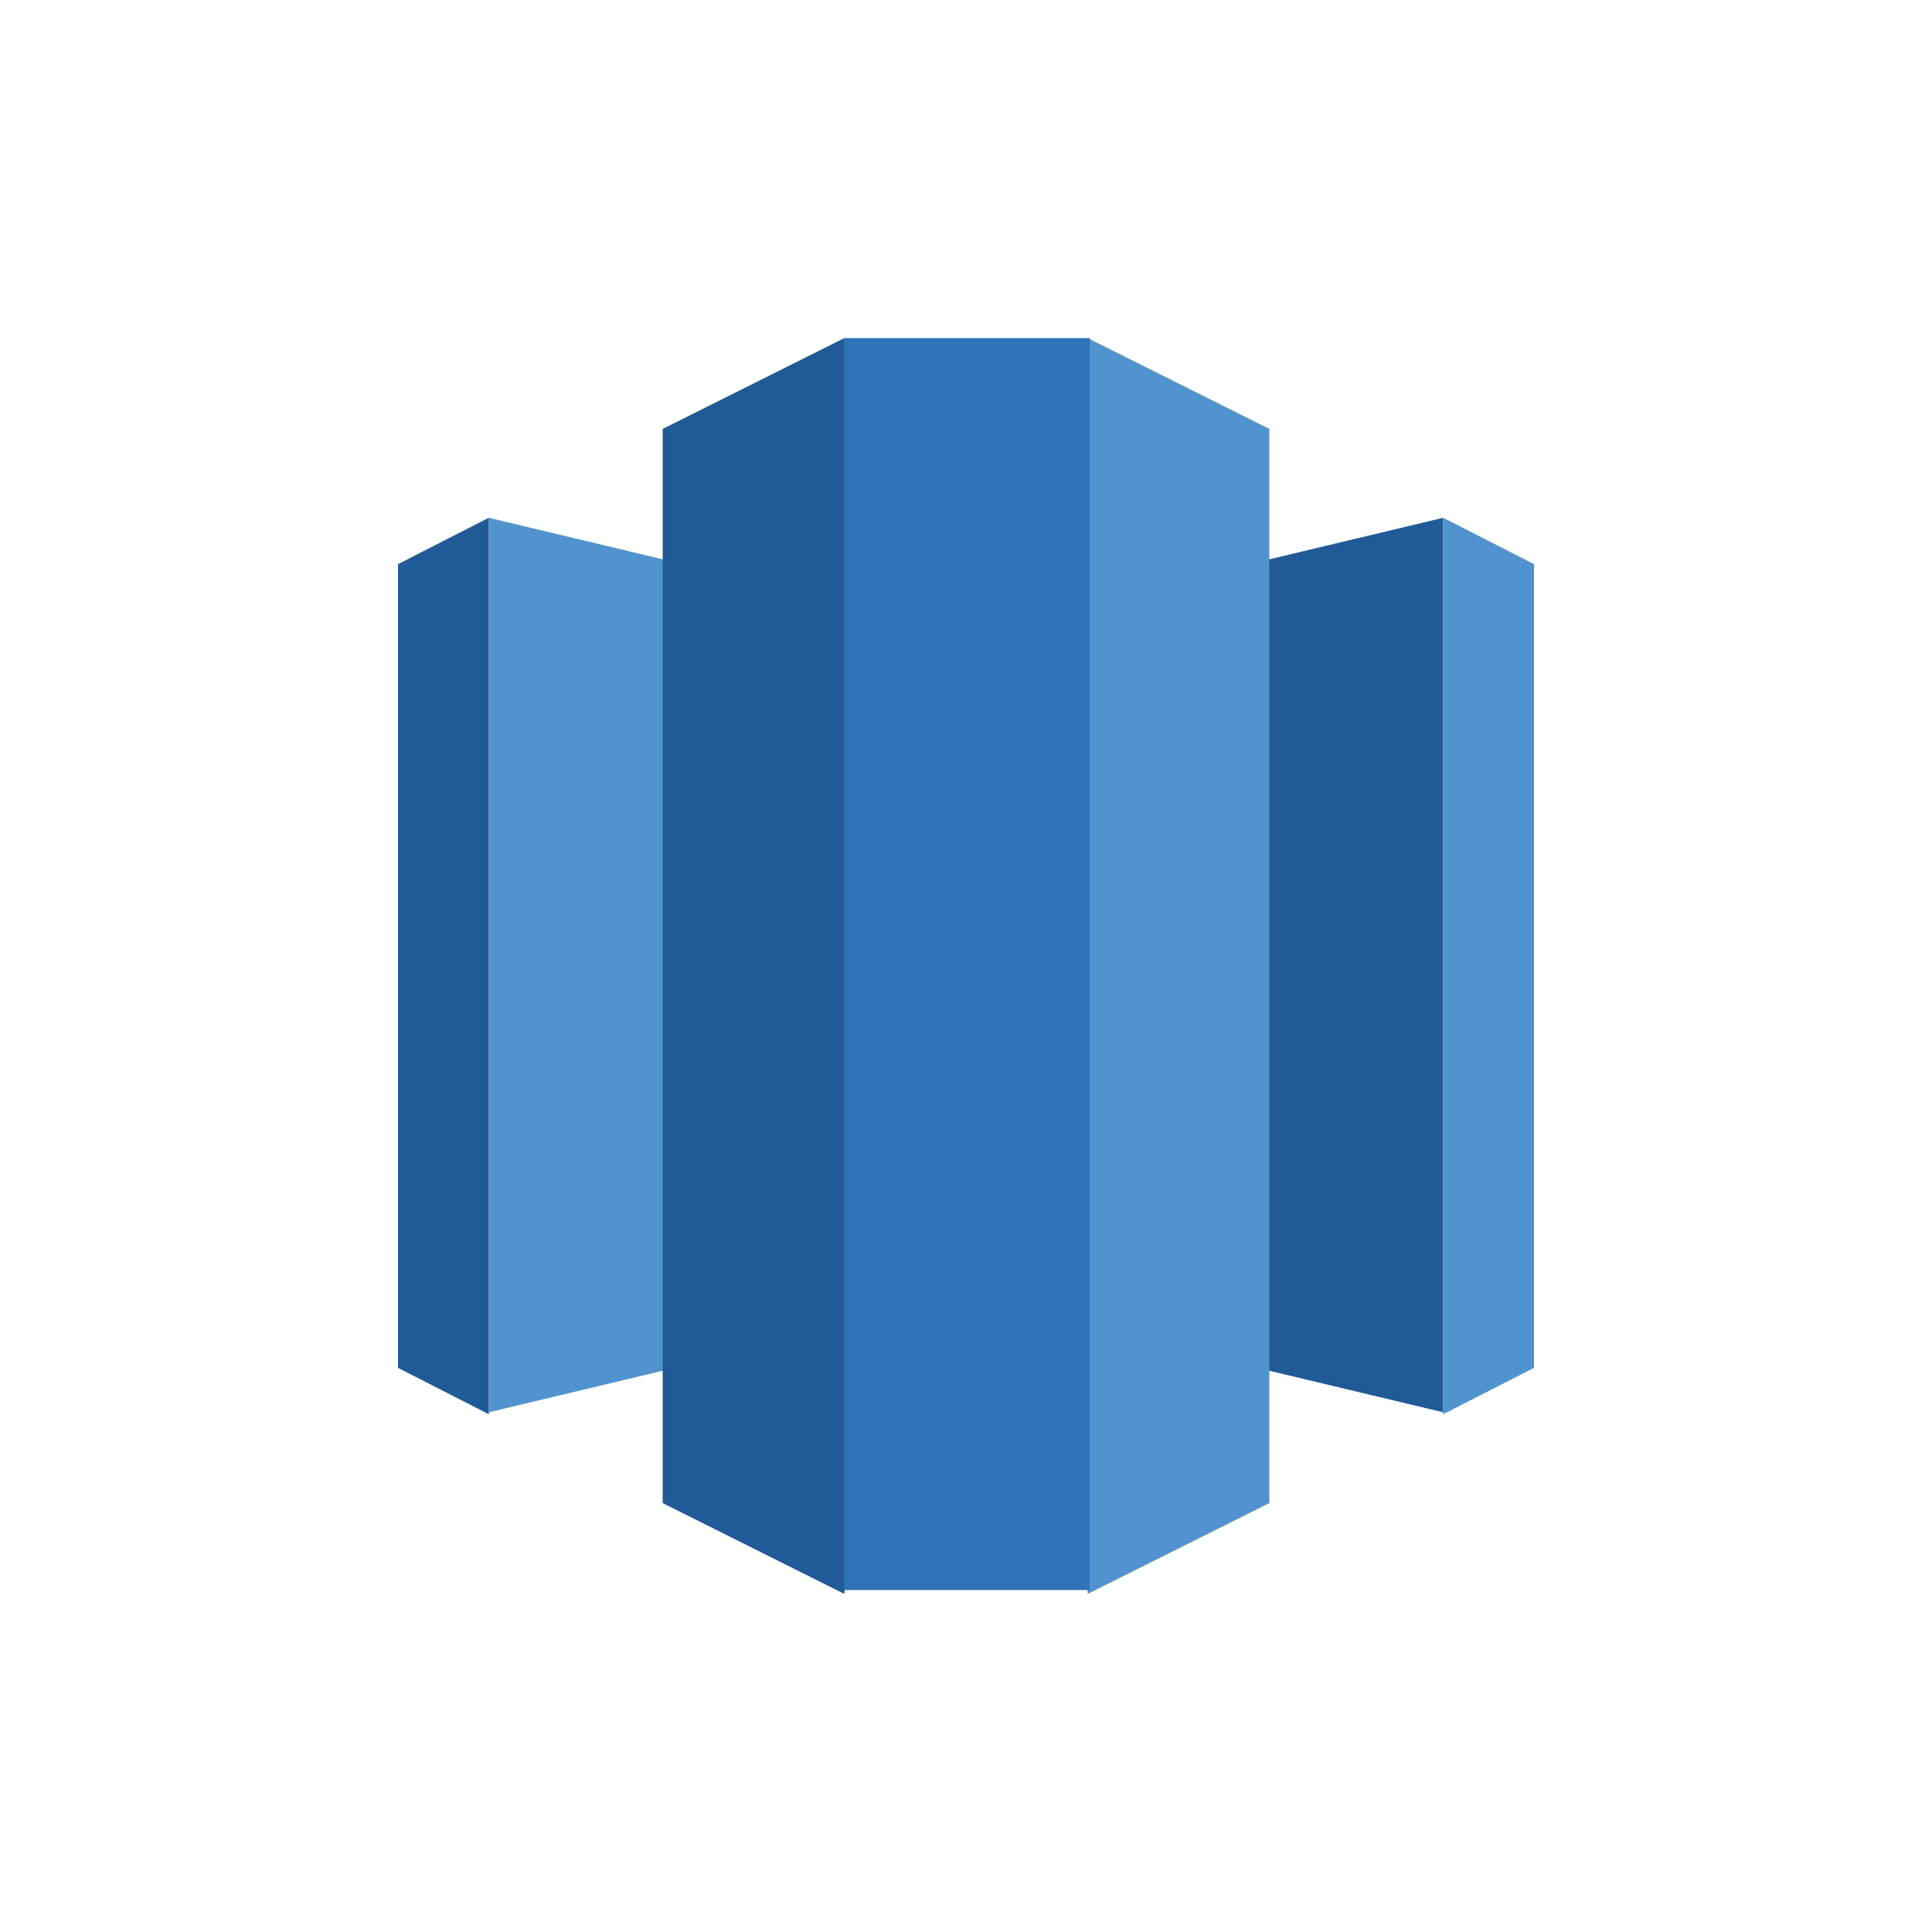 <?xml version="1.0" encoding="utf-8"?>
<!-- Generator: Adobe Illustrator 23.0.6, SVG Export Plug-In . SVG Version: 6.00 Build 0)  -->
<svg version="1.1" id="image" xmlns="http://www.w3.org/2000/svg" xmlns:xlink="http://www.w3.org/1999/xlink" x="0px" y="0px"
	 viewBox="0 0 100 100" width="32" height="32" style="enable-background:new 0 0 100 100;" xml:space="preserve">
<style type="text/css">
	.st0{fill:#205B97;}
	.st1{fill:#5193CE;}
	.st2{fill:#2E73B7;}
</style>
<title>Amazon Redshift</title>
<path class="st0" d="M50,67.2l24.7,5.9V26.8L50,32.7L50,67.2z"/>
<path class="st1" d="M74.7,26.8l4.7,2.4v41.6l-4.7,2.4V26.8z M50,67.2l-24.7,5.9V26.8L50,32.7V67.2z"/>
<path class="st0" d="M25.3,26.8l-4.7,2.4v41.6l4.7,2.4V26.8z"/>
<path class="st1" d="M56.3,82.5l9.4-4.7V22.2l-9.4-4.7l-2.9,30.9L56.3,82.5z"/>
<path class="st0" d="M43.7,82.5l-9.4-4.7V22.2l9.4-4.7l2.9,30.9L43.7,82.5z"/>
<path class="st2" d="M43.7,17.5h12.7v64.8H43.7V17.5z"/>
</svg>
